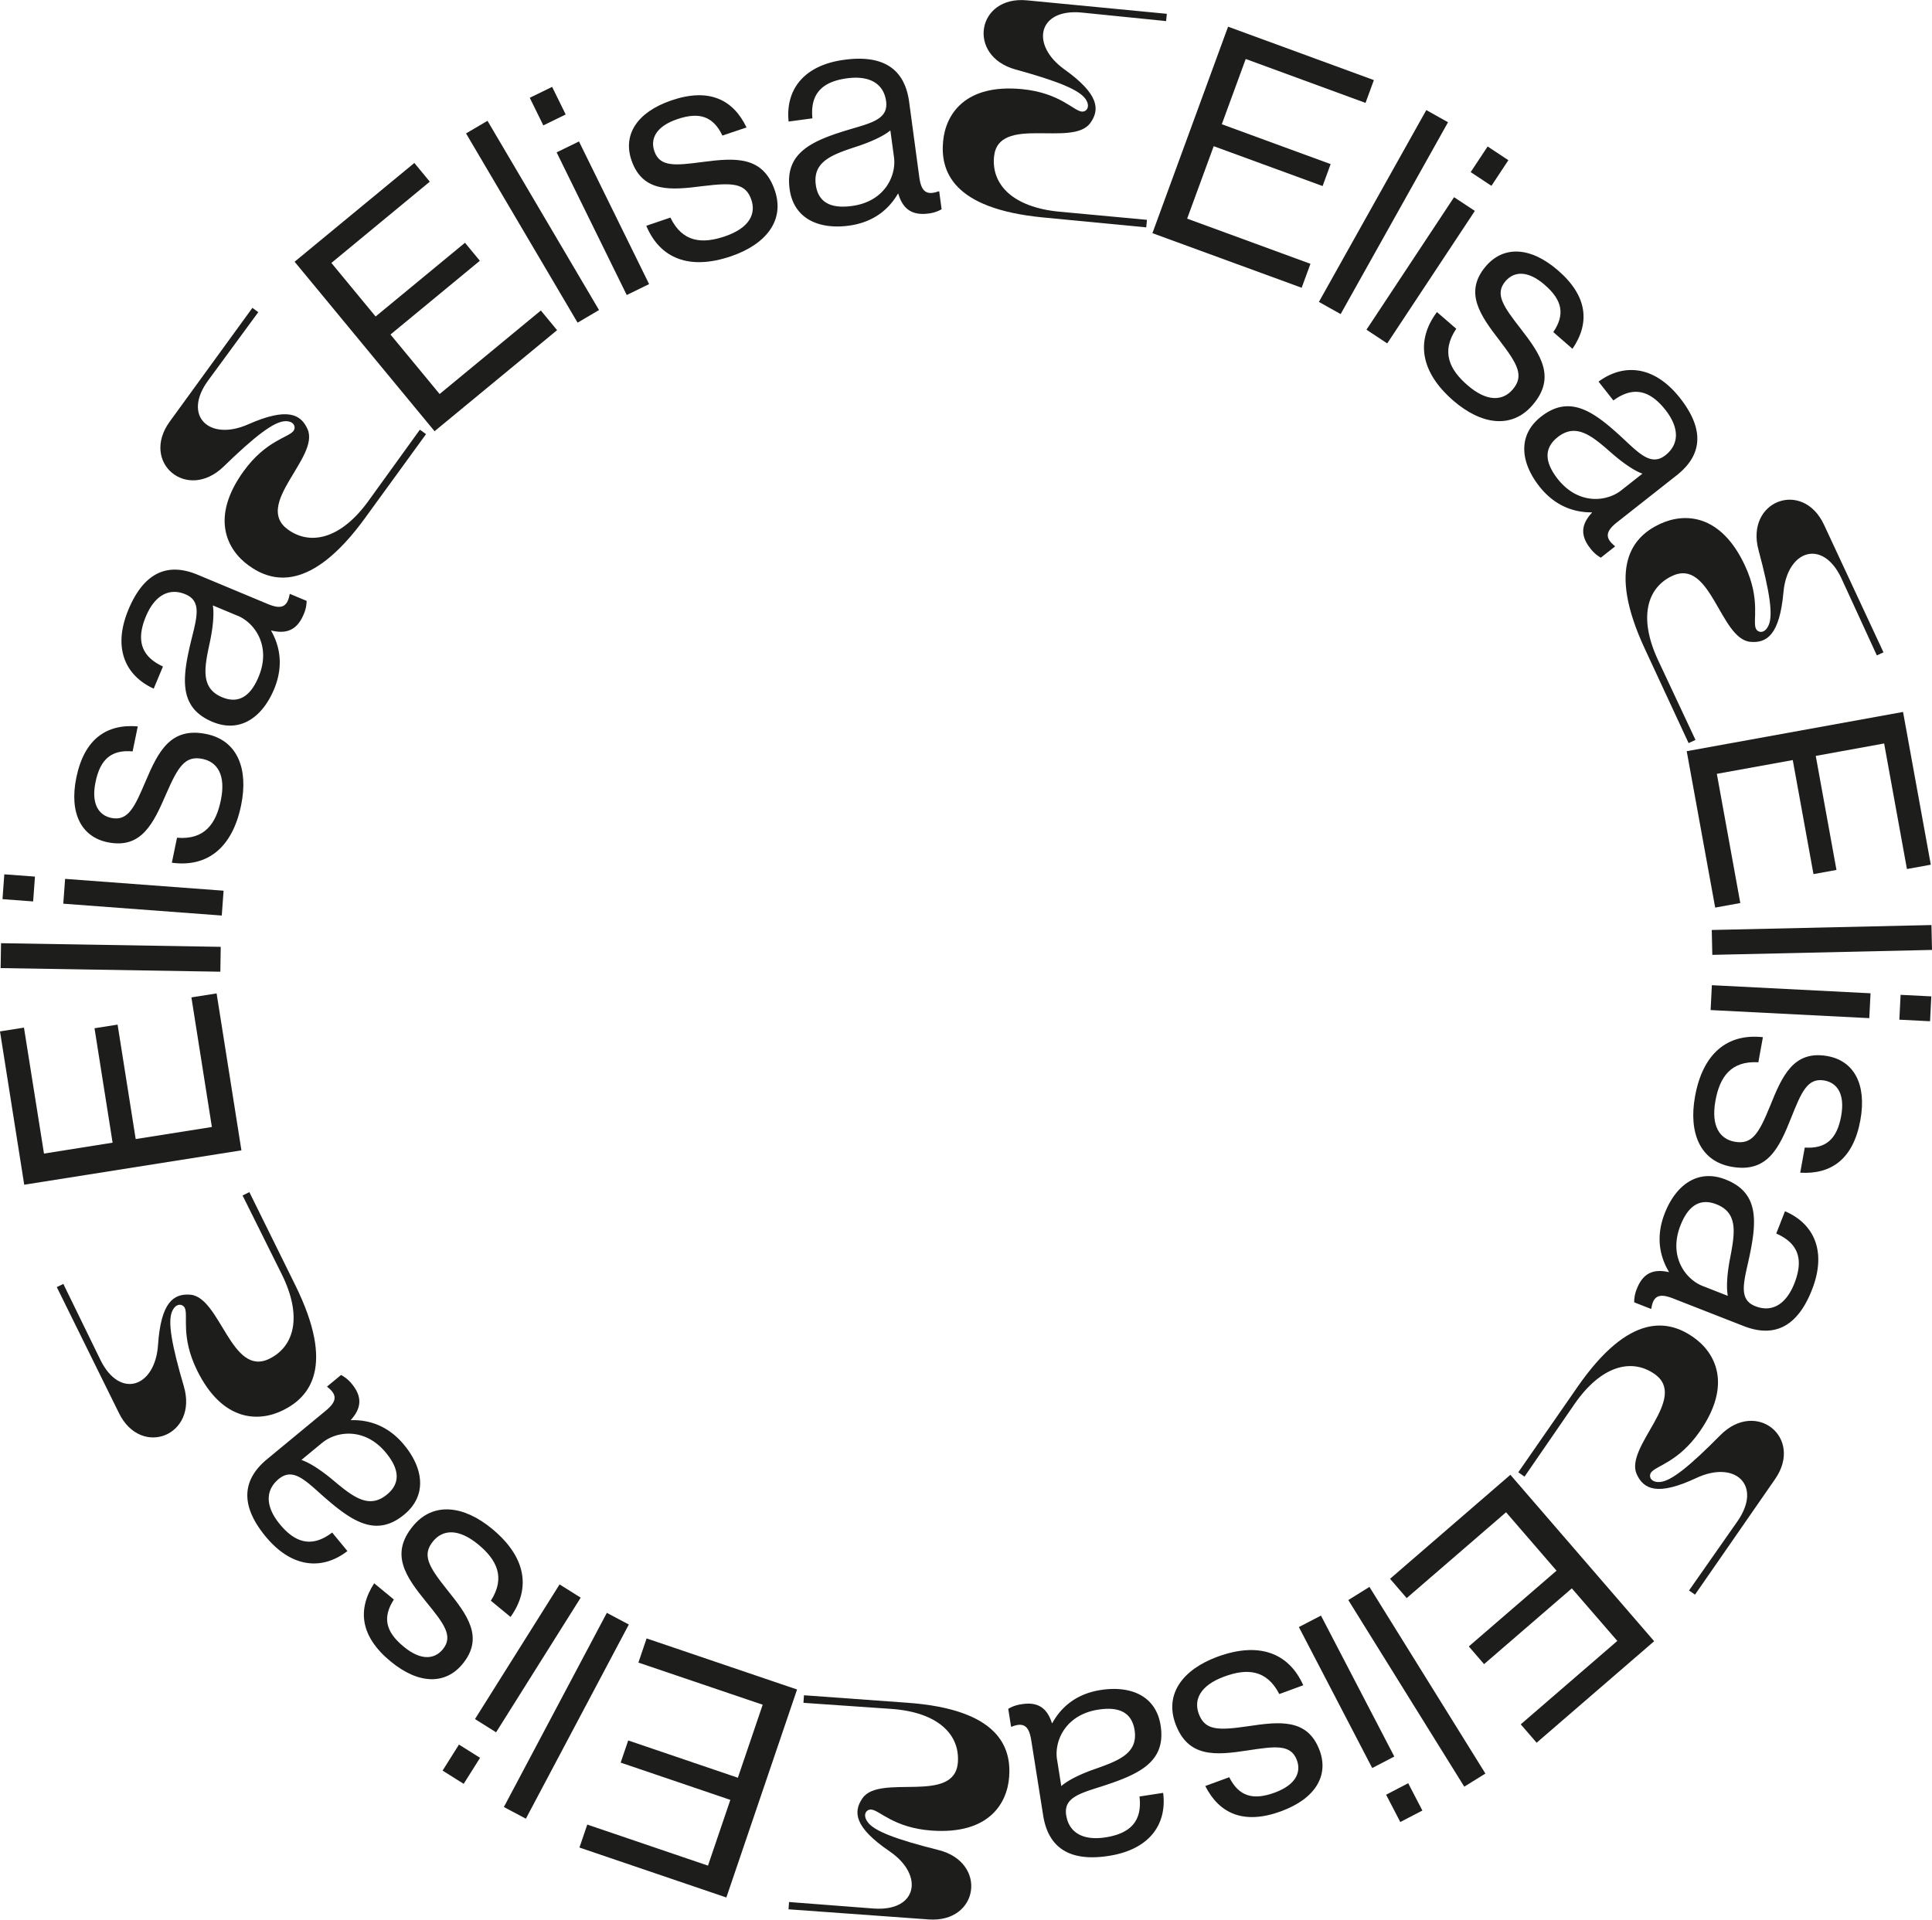 <svg id="Livello_1" data-name="Livello 1" xmlns="http://www.w3.org/2000/svg" viewBox="0 0 1061.54 1055"><path d="M442.54,663.58l-13.31-84.25,13.17-2.09,11,69.23,37.7-6-9.94-62.88,12.68-2,9.95,62.9,41.86-6.63-11.25-71.23,13.85-2.19,13.63,86.25Z" transform="translate(-429.23 -12.5)" fill="#1d1d1b"/><path d="M429.57,544.53l.23-13.68,120.71,2-.21,13.67Z" transform="translate(-429.23 -12.5)" fill="#1d1d1b"/><path d="M430.6,506.65l1-13.65,16.84,1.25-1,13.65ZM464,509.14l1-13.64,87.08,6.5-1,13.65Z" transform="translate(-429.23 -12.5)" fill="#1d1d1b"/><path d="M523.65,486.63l2.84-13.73c15.26,1.25,21.45-7.82,24.07-20.56,2.91-14-2-21.11-10-22.75-9.59-2-13.44,4.12-20,19.16-7,16.15-13.54,30.48-32.23,26.62-14.22-2.93-21.23-15.77-17.14-35.61,4.38-21.18,16.63-29.51,33.74-28.06l-2.83,13.74c-11.52-1-17.75,4.09-20.38,16.84-2.53,12.23,1.9,18.32,8.68,19.73,9.27,1.9,12.8-6,18.81-20.09,7-16.5,13.81-30.1,33.5-26,17.2,3.56,23.07,19.43,19,39.12C556.89,478.49,543.11,489.27,523.65,486.63Z" transform="translate(-429.23 -12.5)" fill="#1d1d1b"/><path d="M578.29,359l-.07.17c4.22,7.43,7.32,18.42,1.59,32.14-6.4,15.27-18.57,24.27-33.85,17.89-19-7.95-16.65-24.54-11.37-45.94,3-12.1,5.27-20.5-3.45-24.14-9-3.79-16.92.61-21.74,12.14-5.47,13.1-2.59,22,9.36,27.53l-5.07,12.16c-15.4-7-22.79-22.16-13.86-43.5,7.17-17.14,18.83-27.09,38-19.09l38.33,16c6.55,2.74,10.78,2.68,12.15-5l.21-.48,9.19,3.85a18.9,18.9,0,0,1-1.62,7.38C592.63,358.38,587.07,361.18,578.29,359Zm-18.42-8.06-13.7-5.72c.88,5.3-.16,13.47-1.77,20.85-2.94,13.61-5,24.64,6.85,29.6,10.76,4.49,16.61-2.95,20.07-11.21C578.35,367.6,569.22,354.83,559.87,350.91Z" transform="translate(-429.23 -12.5)" fill="#1d1d1b"/><path d="M565.61,245.7c21.38-9.45,29-5.69,32.65,2.77,6.64,15.29-29.83,41.19-10.9,55,12.5,9.08,29.21,5.12,44.16-15.46l28.42-39.37,3.37,2.45-33.52,46.13c-29.52,40.62-50.85,35.6-64,26-12.13-8.81-21-26.55-2.61-51.88,12.27-16.88,24.61-18.33,27.32-22.05,1.53-2.11.21-5.71-5-5.29-6,.49-16,8-33.41,24.91-20.14,19.52-45.87-2.32-29.59-24.73l45.41-62.49,3.23,2.37-27.55,37.55C529.32,241.1,544.23,255.17,565.61,245.7Z" transform="translate(-429.23 -12.5)" fill="#1d1d1b"/><path d="M591.1,156.34l65.79-54.28,8.49,10.28L611.31,157l24.3,29.44,49.11-40.53,8.16,9.9-49.1,40.53,27,32.7,55.62-45.9,8.92,10.81L668,249.48Z" transform="translate(-429.23 -12.5)" fill="#1d1d1b"/><path d="M685.3,85.83l11.78-6.94,61.28,104-11.77,6.94Z" transform="translate(-429.23 -12.5)" fill="#1d1d1b"/><path d="M720.31,66.24l12.29-6,7.45,15.17-12.29,6Zm14.76,30,12.28-6,38.53,78.39-12.29,6Z" transform="translate(-429.23 -12.5)" fill="#1d1d1b"/><path d="M784.33,136.58l13.26-4.51c6.65,13.78,17.61,14.51,29.91,10.33,13.59-4.62,17.18-12.43,14.57-20.1-3.15-9.27-10.36-9.5-26.64-7.53C798,117,782.3,118.54,776.16,100.48c-4.68-13.74,2.84-26.29,22-32.81,20.46-7,33.84-.62,41.25,14.87L826.16,87c-5-10.43-12.52-13.22-24.83-9-11.82,4-14.82,10.92-12.6,17.48,3,9,11.64,8,26.84,6,17.76-2.29,32.92-3.34,39.39,15.68,5.65,16.62-5.06,29.71-24.08,36.18C808.18,161.09,791.92,154.69,784.33,136.58Z" transform="translate(-429.23 -12.5)" fill="#1d1d1b"/><path d="M922.79,118.9l-.17,0c-4.29,7.41-12.21,15.63-27,17.62-16.41,2.21-30.33-3.76-32.54-20.16C860.36,96,875.88,89.6,897,83.34c12-3.5,20.36-5.81,19.1-15.2-1.32-9.7-9.1-14.28-21.49-12.6-14.06,1.89-20.28,8.86-19,22l-13.07,1.76c-1.75-16.81,7.61-30.86,30.55-33.94,18.41-2.5,32.9,2.54,35.67,23.14l5.55,41.19c.95,7,3.15,10.65,10.46,8l.5-.06,1.33,9.87a18.89,18.89,0,0,1-7.18,2.34C930.55,131,925.32,127.59,922.79,118.9Zm-2.35-20-2-14.73c-4.13,3.45-11.71,6.68-18.9,9-13.22,4.35-23.78,8.16-22.07,20.88,1.56,11.56,10.95,12.85,19.82,11.65C915.37,123.31,921.79,109,920.44,98.94Z" transform="translate(-429.23 -12.5)" fill="#1d1d1b"/><path d="M1014.08,50.64c19,13.6,19.6,22.06,14.18,29.51-9.81,13.47-50.61-4.79-52.86,18.49-1.48,15.36,10.42,27.74,35.72,30.18l48.31,4.49-.41,4.14L1002.31,132c-50-4.81-56.45-25.73-54.88-41.94,1.43-14.92,12.2-31.57,43.34-28.57,20.75,2,28.27,11.89,32.84,12.33,2.6.26,5-2.7,2-7-3.47-4.92-15-9.7-38.39-16.13-27-7.46-21.25-40.68,6.28-38l76.84,7.4-.39,4-46.32-4.68C999.63,17.06,995.09,37,1014.08,50.64Z" transform="translate(-429.23 -12.5)" fill="#1d1d1b"/><path d="M1104,27.16l80.11,29.36-4.59,12.53-65.83-24.13-13.14,35.86,59.8,21.91-4.41,12.06L1096.1,92.84l-14.59,39.81,67.75,24.84-4.83,13.15-82-30Z" transform="translate(-429.23 -12.5)" fill="#1d1d1b"/><path d="M1212.91,73l11.94,6.68-59,105.43-11.95-6.69Z" transform="translate(-429.23 -12.5)" fill="#1d1d1b"/><path d="M1228.17,120.87l11.42,7.54-48.15,72.82-11.4-7.54ZM1246.61,93l11.4,7.54-9.31,14.09-11.4-7.54Z" transform="translate(-429.23 -12.5)" fill="#1d1d1b"/><path d="M1218.76,184l10.61,9.17c-8.54,12.72-3.63,22.56,6.21,31.06,10.87,9.4,19.44,8.53,24.73,2.39,6.42-7.42,3-13.76-7-26.81-10.73-13.95-20-26.69-7.56-41.14,9.5-11,24.13-10.87,39.48,2.39,16.36,14.14,17.68,28.9,8,43.14L1282.69,195c6.5-9.58,5.08-17.51-4.77-26-9.46-8.19-16.94-7.28-21.47-2-6.19,7.17-1,14.1,8.38,26.23,11,14.18,19.56,26.73,6.42,41.94-11.5,13.3-28.23,10.69-43.44-2.45C1209.65,217,1207,199.7,1218.76,184Z" transform="translate(-429.23 -12.5)" fill="#1d1d1b"/><path d="M1304,294.2l-.1-.12c-8.55.06-19.65-2.59-28.86-14.26-10.23-13-12.17-28,.82-38.26,16.19-12.75,29.54-2.62,45.67,12.4,9.08,8.53,15.35,14.57,22.78,8.71,7.68-6.06,7.68-15.07,0-24.89-8.79-11.14-17.94-13-28.61-5.2l-8.14-10.35c13.58-10,30.42-9.13,44.74,9,11.49,14.6,14.51,29.62-1.81,42.48l-32.63,25.71c-5.57,4.39-7.58,8.11-1.54,13l.3.4-7.82,6.16a18.7,18.7,0,0,1-5.67-5C1297.54,307,1297.79,300.8,1304,294.2ZM1320,282l11.67-9.19c-5.07-1.81-11.71-6.68-17.37-11.68-10.45-9.18-19.11-16.34-29.18-8.4-9.16,7.21-5.5,15.95,0,23C1296.42,290.06,1312,288.31,1320,282Z" transform="translate(-429.23 -12.5)" fill="#1d1d1b"/><path d="M1409.15,338c-2.11,23.3-9.09,28.12-18.27,27.22-16.6-1.64-21.56-46.12-42.79-36.24-14,6.52-18.65,23.08-7.91,46.15l20.64,44-3.79,1.75L1333,369.1c-21.21-45.56-6.45-61.79,8.34-68.67,13.61-6.34,33.44-5.48,46.66,22.9,8.81,18.94,4.08,30.45,6,34.63,1.1,2.37,4.87,3,7-1.84,2.49-5.49.75-17.88-5.55-41.33-7.29-27.09,24.3-39,36-13.87L1464.11,371l-3.64,1.69L1441,330.33C1430.8,308.44,1411.26,314.65,1409.15,338Z" transform="translate(-429.23 -12.5)" fill="#1d1d1b"/><path d="M1474.86,403.76l15.25,83.95L1477,490.09l-12.53-69-37.57,6.83,11.38,62.67-12.63,2.29-11.38-62.67-41.72,7.57,12.89,71-13.8,2.5L1356,425.33Z" transform="translate(-429.23 -12.5)" fill="#1d1d1b"/><path d="M1490.46,520.88l.31,13.67-120.71,2.71-.3-13.67Z" transform="translate(-429.23 -12.5)" fill="#1d1d1b"/><path d="M1457,558.38l-.69,13.66-87.18-4.44.69-13.67Zm33.39,1.7-.69,13.66-16.87-.86.69-13.65Z" transform="translate(-429.23 -12.5)" fill="#1d1d1b"/><path d="M1397.86,582.5l-2.5,13.79c-15.3-.88-21.26,8.34-23.58,21.14-2.56,14.13,2.53,21.06,10.51,22.52,9.64,1.74,13.33-4.45,19.52-19.64,6.57-16.32,12.81-30.82,31.6-27.4,14.29,2.59,21.61,15.25,18,35.2-3.86,21.28-15.91,29.91-33.05,28.86l2.5-13.8c11.55.72,17.65-4.53,20-17.33,2.22-12.3-2.36-18.28-9.17-19.52-9.31-1.69-12.65,6.29-18.33,20.55-6.62,16.65-13.08,30.42-32.86,26.82-17.29-3.13-23.53-18.86-19.93-38.64C1364.82,591.45,1378.34,580.34,1397.86,582.5Z" transform="translate(-429.23 -12.5)" fill="#1d1d1b"/><path d="M1346.15,711.61l.07-.16c-4.39-7.34-7.73-18.26-2.32-32.09,6-15.41,18-24.69,33.41-18.66,19.2,7.51,17.21,24.14,12.42,45.65-2.76,12.16-4.8,20.61,4,24,9.12,3.58,16.89-1,21.46-12.63,5.16-13.21,2.08-22-10-27.3l4.8-12.26c15.53,6.62,23.27,21.62,14.83,43.15-6.77,17.3-18.2,27.52-37.53,19.95l-38.68-15.14c-6.61-2.58-10.84-2.43-12,5.26l-.2.47-9.27-3.63a18.81,18.81,0,0,1,1.45-7.41C1331.83,712.53,1337.33,709.6,1346.15,711.61Zm18.59,7.63,13.84,5.42c-1-5.29-.17-13.49,1.29-20.89,2.62-13.66,4.42-24.74-7.53-29.42-10.84-4.25-16.53,3.32-19.8,11.66C1345.9,703,1355.31,715.54,1364.74,719.24Z" transform="translate(-429.23 -12.5)" fill="#1d1d1b"/><path d="M1361.28,824.76c-21.18,9.92-28.86,6.33-32.72-2-7-15.15,28.93-41.86,9.7-55.2-12.7-8.81-29.33-4.46-43.83,16.44l-27.54,40-3.43-2.38L1296,774.7c28.63-41.28,50.08-36.73,63.48-27.43,12.34,8.55,21.61,26.1,3.76,51.82-11.9,17.16-24.21,18.89-26.84,22.68-1.49,2.14-.08,5.7,5.15,5.16,6-.63,15.8-8.37,32.86-25.64,19.72-20,45.92,1.32,30.14,24.08l-44,63.49-3.28-2.29,26.72-38.17C1397.67,828.57,1382.45,814.83,1361.28,824.76Z" transform="translate(-429.23 -12.5)" fill="#1d1d1b"/><path d="M1338.11,914.46l-64.58,55.79-8.73-10.11,53.07-45.84-25-28.89-48.21,41.64-8.4-9.72,48.21-41.64-27.74-32.1-54.6,47.17L1193,880.15,1259.11,823Z" transform="translate(-429.23 -12.5)" fill="#1d1d1b"/><path d="M1245.39,987.19l-11.62,7.21-63.71-102.56,11.61-7.23Z" transform="translate(-429.23 -12.5)" fill="#1d1d1b"/><path d="M1195.33,977.84l-12.13,6.31-40.3-77.47,12.14-6.31Zm15.43,29.67-12.14,6.31-7.79-15,12.13-6.32Z" transform="translate(-429.23 -12.5)" fill="#1d1d1b"/><path d="M1145.31,938.66l-13.17,4.84c-7-13.65-18-14.12-30.17-9.64-13.47,4.93-16.88,12.85-14.09,20.45,3.38,9.21,10.59,9.26,26.83,6.91,17.4-2.6,33-4.55,39.63,13.36,5,13.64-2.22,26.37-21.26,33.35-20.3,7.44-33.84,1.43-41.62-13.9l13.17-4.82c5.22,10.32,12.83,12.93,25,8.45,11.74-4.31,14.58-11.29,12.19-17.78-3.25-8.89-11.82-7.73-27-5.41-17.73,2.72-32.86,4.13-39.78-14.75-6-16.5,4.35-29.85,23.23-36.77C1120.87,914.7,1137.29,920.74,1145.31,938.66Z" transform="translate(-429.23 -12.5)" fill="#1d1d1b"/><path d="M1007.22,959.51l.17,0c4.12-7.49,11.85-15.91,26.53-18.22,16.36-2.58,30.41,3,33,19.41,3.22,20.36-12.13,27.06-33.13,33.79-11.89,3.76-20.22,6.27-18.73,15.62,1.53,9.68,9.41,14.08,21.75,12.12,14-2.21,20.07-9.33,18.51-22.43l13-2c2.14,16.75-6.9,31-29.75,34.62-18.35,2.91-33-1.8-36.19-22.32l-6.5-41c-1.1-7-3.37-10.57-10.62-7.72l-.5.07-1.55-9.83a18.63,18.63,0,0,1,7.12-2.49C999.19,947.6,1004.49,950.87,1007.22,959.51Zm2.8,19.89,2.33,14.68c4-3.54,11.55-7,18.68-9.45,13.12-4.63,23.59-8.68,21.59-21.37-1.82-11.5-11.22-12.58-20.07-11.18C1014.54,954.93,1008.45,969.4,1010,979.4Z" transform="translate(-429.23 -12.5)" fill="#1d1d1b"/><path d="M918,1029.92c-19.31-13.17-20.13-21.59-14.88-29.18,9.48-13.7,50.73,3.6,52.42-19.74,1.11-15.41-11.08-27.5-36.44-29.33l-48.42-3.35.3-4.16,56.85,4.12c50.08,3.62,57.07,24.38,55.89,40.64-1.08,15-11.45,31.86-42.67,29.6-20.8-1.51-28.55-11.22-33.15-11.55-2.6-.19-5,2.83-1.82,7,3.58,4.83,15.24,9.34,38.77,15.23,27.2,6.8,22.23,40.16-5.37,38.16l-77-5.57.28-4,46.44,3.57C933.21,1063.16,937.29,1043.08,918,1029.92Z" transform="translate(-429.23 -12.5)" fill="#1d1d1b"/><path d="M828.33,1055.3l-80.72-27.45,4.3-12.62,66.32,22.56,12.29-36.13-60.26-20.48L774.4,969l60.25,20.49,13.64-40.13L780,926.2l4.51-13.28L867.18,941Z" transform="translate(-429.23 -12.5)" fill="#1d1d1b"/><path d="M718.17,1012l-12.08-6.42,56.57-106.71,12.08,6.41Z" transform="translate(-429.23 -12.5)" fill="#1d1d1b"/><path d="M684,992.84l-11.59-7.27,9-14.31L693,978.55Zm17.81-28.32-11.6-7.28,46.48-74,11.6,7.28Z" transform="translate(-429.23 -12.5)" fill="#1d1d1b"/><path d="M709.75,901.12l-10.82-8.92c8.25-12.91,3.11-22.62-6.92-30.9-11.07-9.13-19.6-8.08-24.77-1.83-6.24,7.56-2.63,13.81,7.6,26.64,11,13.69,20.62,26.21,8.48,40.93-9.25,11.2-23.86,11.41-39.5-1.5-16.68-13.76-18.32-28.47-9-42.92l10.82,8.92c-6.28,9.72-4.68,17.61,5.36,25.88,9.63,8,17.08,6.88,21.49,1.54,6-7.29.69-14.11-9-26-11.29-13.91-20.15-26.26-7.37-41.76,11.18-13.56,28-11.32,43.45,1.47C718.08,867.93,721.17,885.15,709.75,901.12Z" transform="translate(-429.23 -12.5)" fill="#1d1d1b"/><path d="M622,792.85l.11.14c8.55-.26,19.71,2.13,29.17,13.6,10.54,12.76,12.81,27.73.05,38.27-15.89,13.11-29.46,3.3-45.94-11.36-9.27-8.33-15.66-14.22-23-8.21-7.55,6.24-7.34,15.26.62,24.9,9,10.95,18.23,12.54,28.72,4.55l8.39,10.17c-13.35,10.36-30.22,9.82-44.95-8-11.82-14.34-15.19-29.28.83-42.51l32-26.44c5.48-4.51,7.41-8.3,1.26-13.08l-.32-.38,7.68-6.35A18.67,18.67,0,0,1,622.5,773C628.19,779.89,628.08,786.12,622,792.85Zm-15.72,12.54-11.45,9.46c5.11,1.69,11.85,6.42,17.63,11.29,10.67,8.94,19.48,15.89,29.37,7.73,9-7.41,5.14-16.07-.56-23C629.69,796.83,614.13,798.94,606.31,805.39Z" transform="translate(-429.23 -12.5)" fill="#1d1d1b"/><path d="M516.06,751.6c1.59-23.31,8.46-28.28,17.65-27.59,16.61,1.25,22.57,45.57,43.55,35.21,13.85-6.82,18.11-23.47,6.86-46.27l-21.61-43.46,3.73-1.84,25.23,51.12c22.21,45,7.84,61.55-6.78,68.78-13.45,6.63-33.28,6.22-47.12-21.83-9.23-18.71-4.78-30.3-6.81-34.43-1.15-2.34-5-2.84-7,2-2.37,5.54-.35,17.86,6.5,41.15,7.89,26.89-23.42,39.5-35.65,14.68l-34.17-69.26,3.59-1.76,20.42,41.85C495.11,781.58,514.49,774.93,516.06,751.6Z" transform="translate(-429.23 -12.5)" fill="#1d1d1b"/></svg>